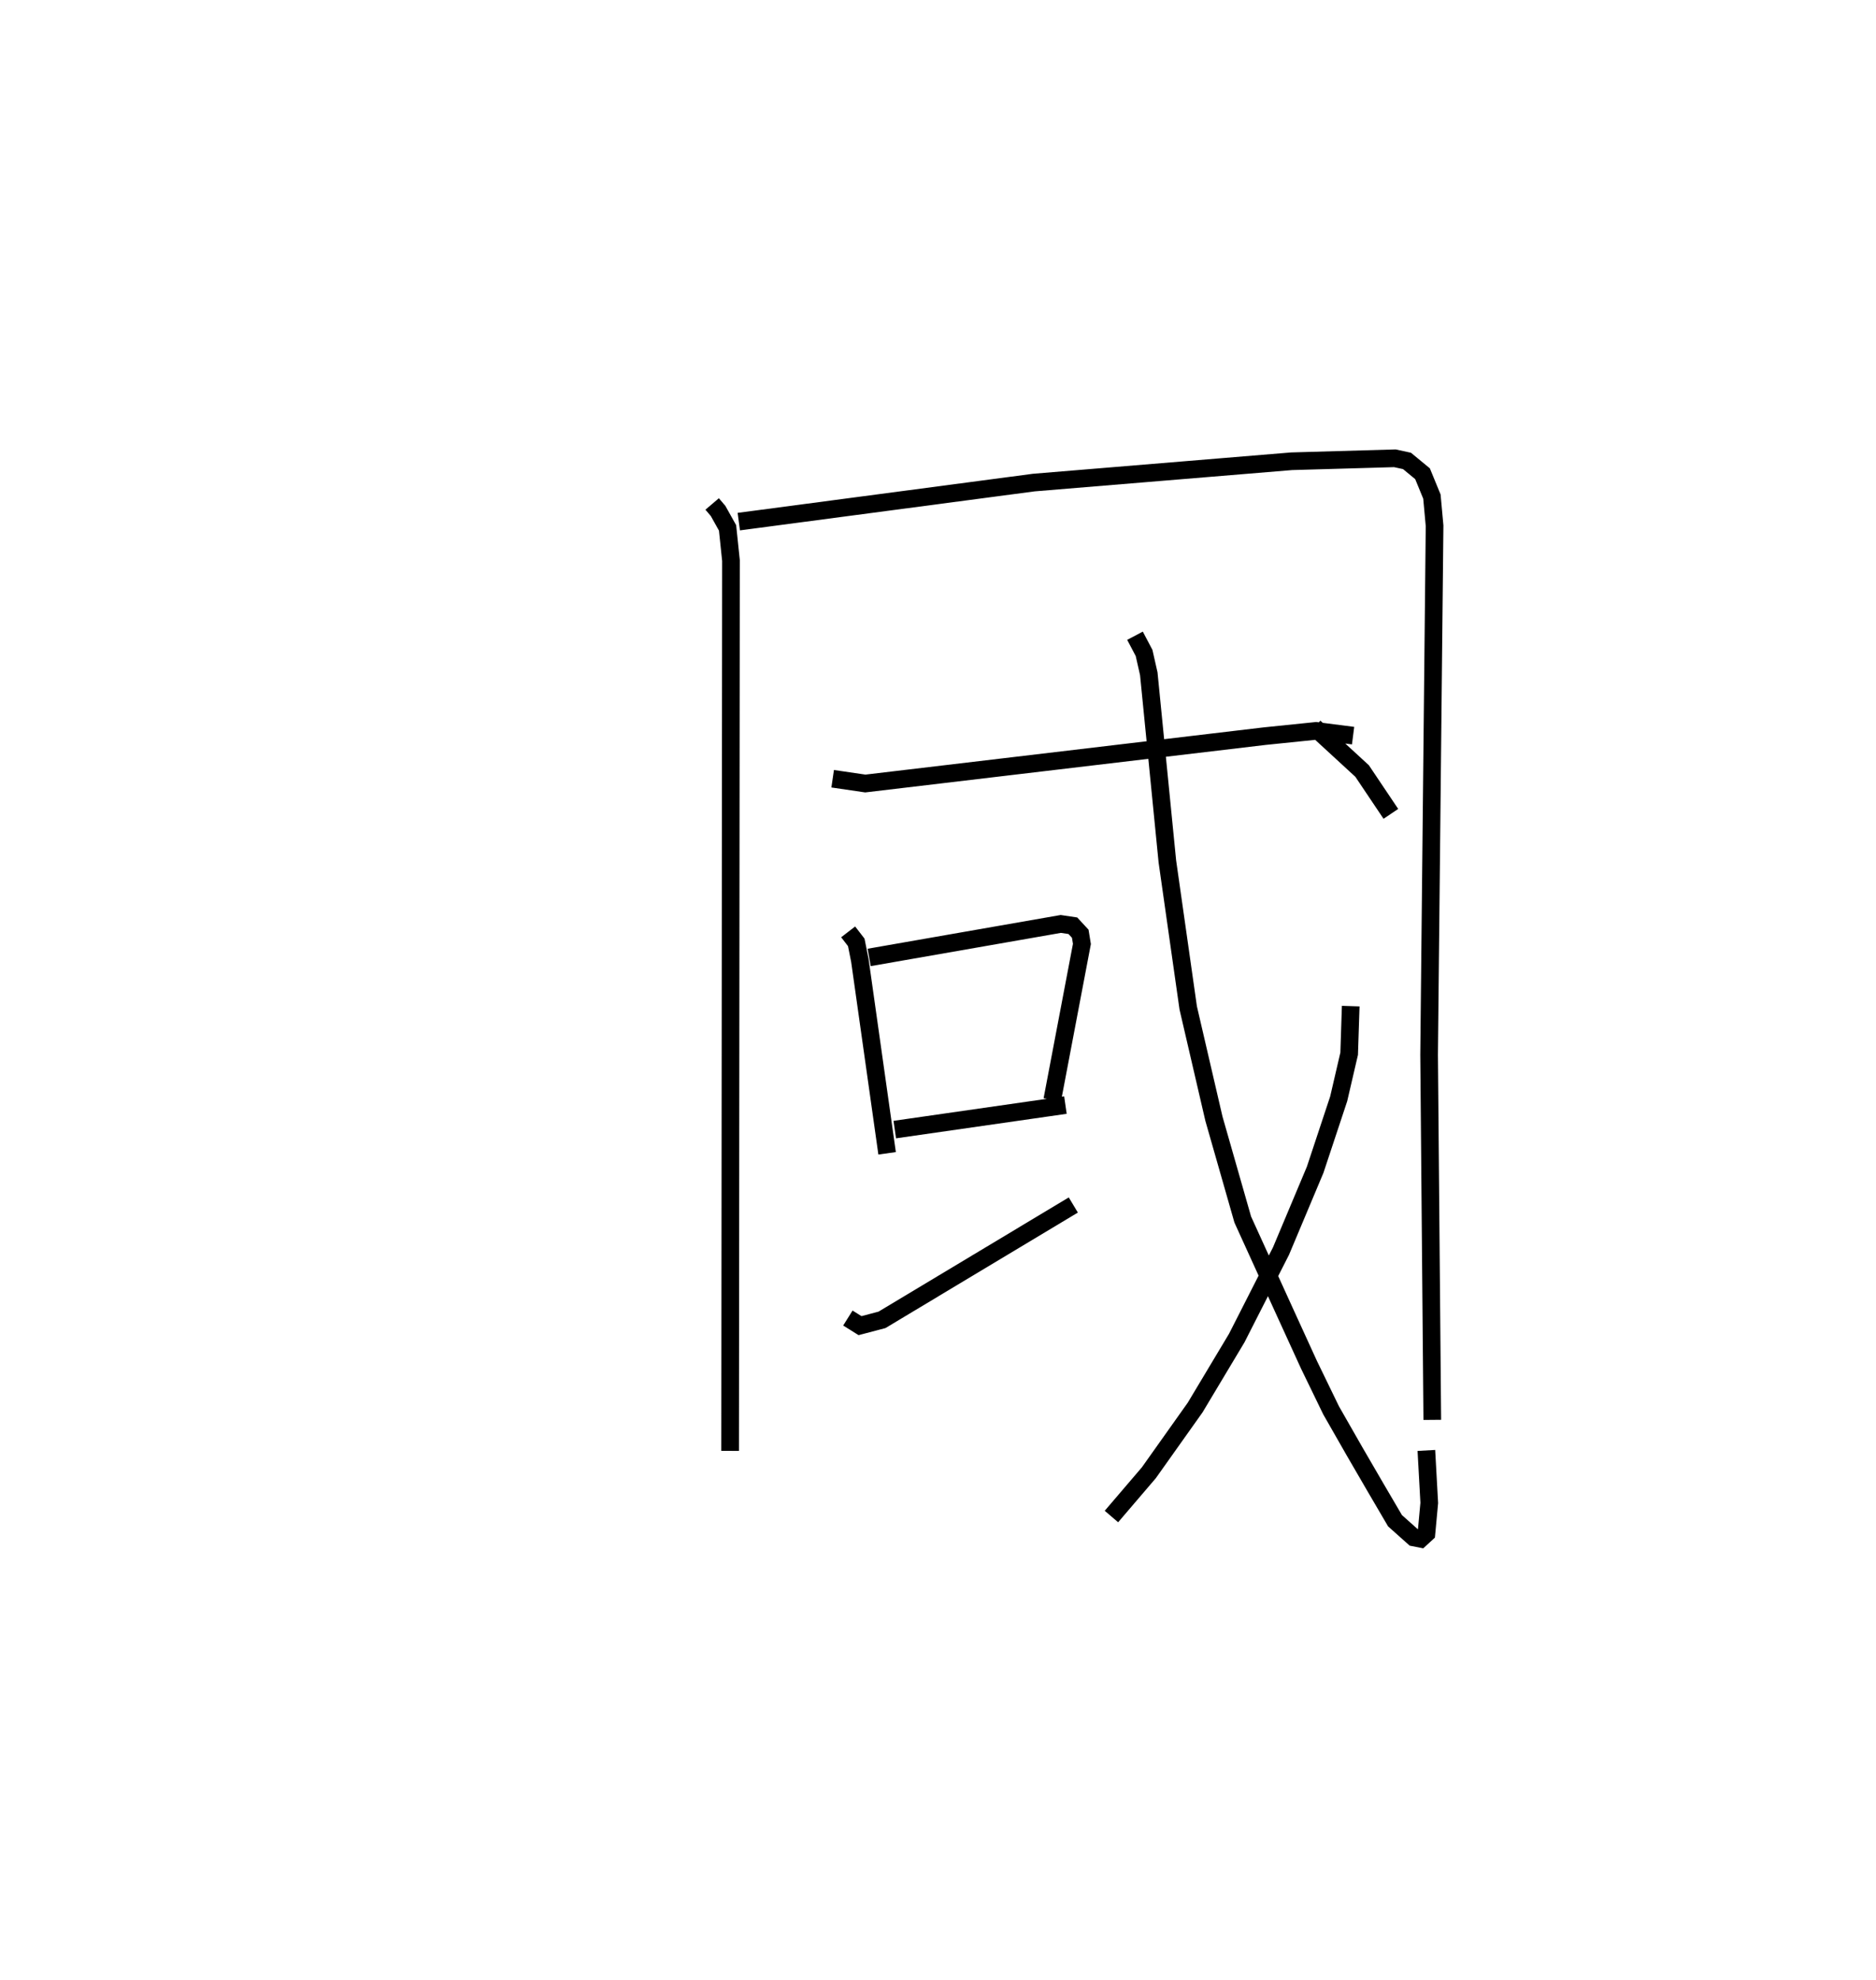 <?xml version="1.0" encoding="utf-8" ?>
<svg baseProfile="full" height="112.124" version="1.1" width="106.241" xmlns="http://www.w3.org/2000/svg" xmlns:ev="http://www.w3.org/2001/xml-events" xmlns:xlink="http://www.w3.org/1999/xlink"><defs /><rect fill="white" height="112.124" width="106.241" x="0" y="0" /><path d="M25,25 m0.0,0.0 m15.33,3.534 l0.336,0.395 0.537,0.96 l0.193,1.85 -0.048,50.408 m0.491,-52.613 l16.706,-2.211 14.601,-1.207 l5.847,-0.168 0.687,0.149 l0.88,0.726 0.531,1.293 l0.151,1.653 -0.31,29.945 l0.18,20.678 m-33.957,-36.301 l1.848,0.271 22.61,-2.681 l2.917,-0.299 2.097,0.269 m-28.595,11.111 l0.459,0.595 0.204,1.022 l1.543,10.92 m-1.016,-11.09 l10.851,-1.896 0.684,0.102 l0.419,0.453 0.094,0.577 l-1.678,8.827 m-8.92,1.684 l9.664,-1.388 m-12.32,12.058 l0.688,0.431 1.244,-0.328 l10.835,-6.503 m3.493,-32.231 l0.514,0.974 0.267,1.179 l1.052,10.623 1.181,8.295 l1.457,6.276 1.632,5.708 l2.347,5.152 1.403,3.069 l1.253,2.581 1.336,2.337 l1.176,2.024 1.107,1.889 l1.062,0.948 0.386,0.076 l0.332,-0.305 0.16,-1.726 l-0.164,-2.973 m-4.284,-25.157 l-0.088,2.696 -0.593,2.552 l-1.333,4.019 -1.935,4.604 l-2.505,4.923 -2.355,3.932 l-2.624,3.696 -2.118,2.477 m11.496,-44.693 l2.701,2.484 1.628,2.425 " fill="none" stroke="black" stroke-width="1" /></svg>